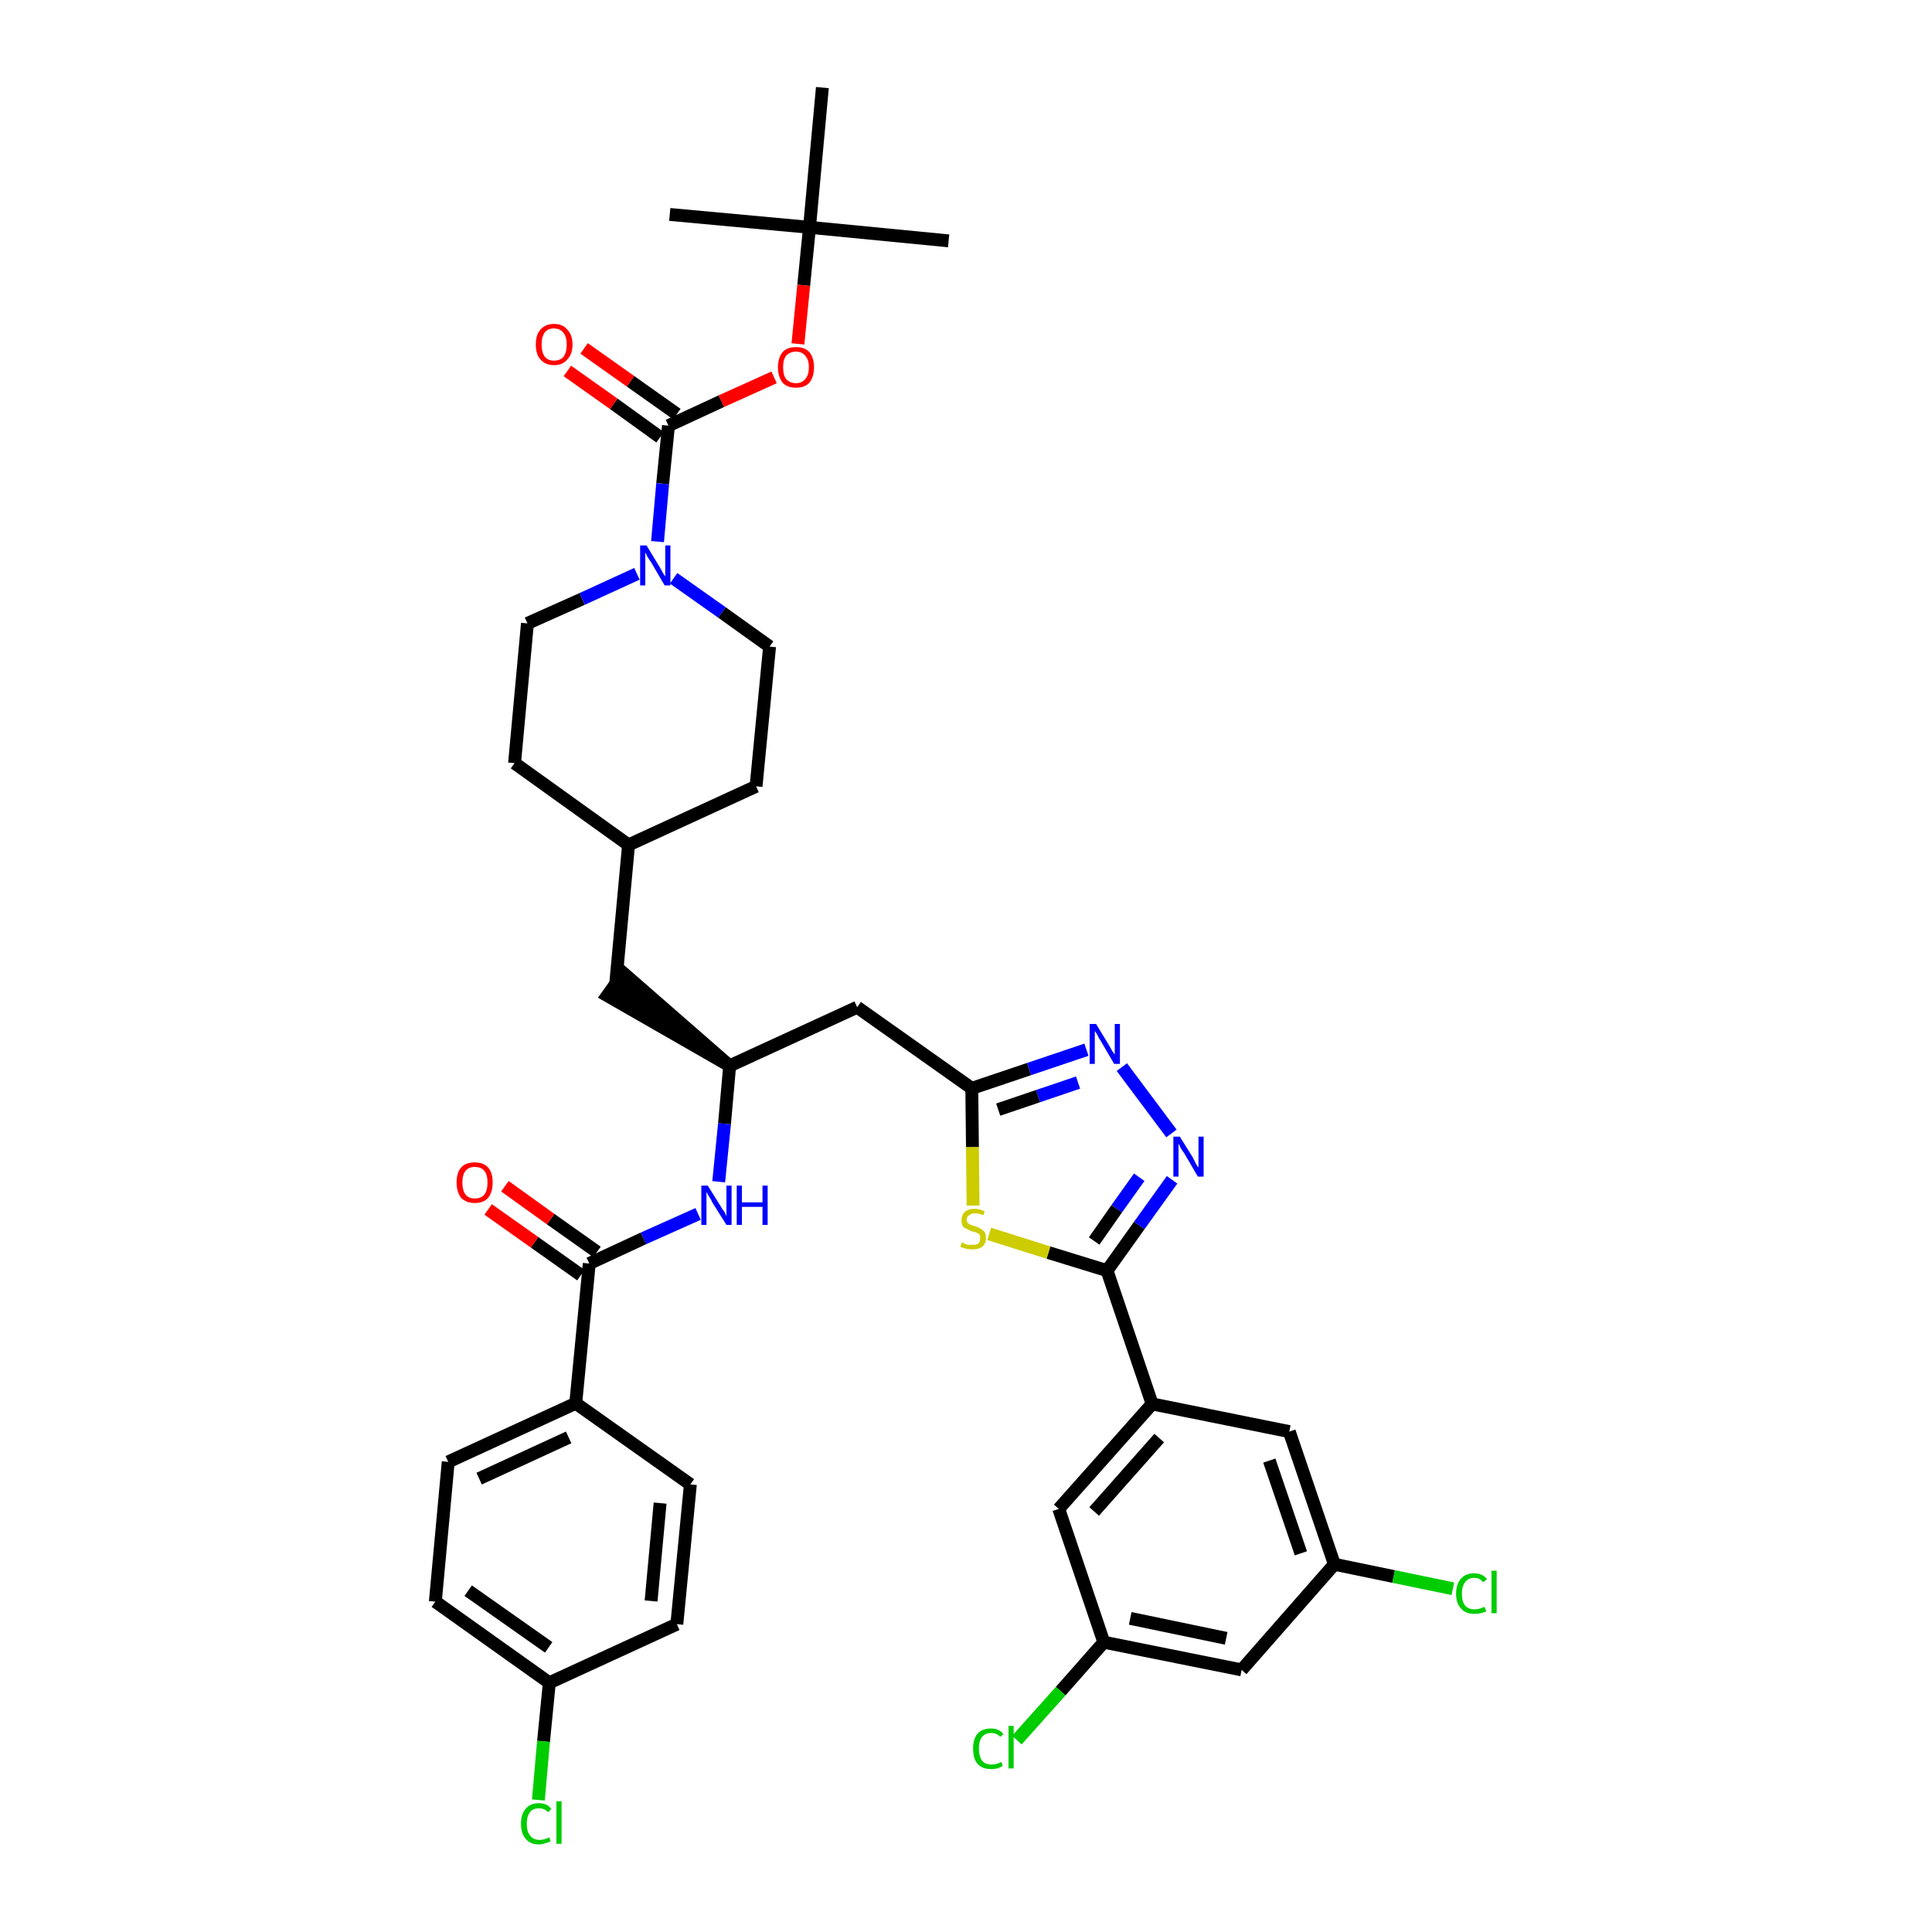 <?xml version='1.0' encoding='iso-8859-1'?>
<svg version='1.1' baseProfile='full'
              xmlns='http://www.w3.org/2000/svg'
                      xmlns:rdkit='http://www.rdkit.org/xml'
                      xmlns:xlink='http://www.w3.org/1999/xlink'
                  xml:space='preserve'
width='300px' height='300px' viewBox='0 0 300 300'>
<!-- END OF HEADER -->
<path class='bond-0 atom-0 atom-1' d='M 147.3,37.4 L 125.7,35.3' style='fill:none;fill-rule:evenodd;stroke:#000000;stroke-width:2.0px;stroke-linecap:butt;stroke-linejoin:miter;stroke-opacity:1' />
<path class='bond-1 atom-1 atom-2' d='M 125.7,35.3 L 104.0,33.3' style='fill:none;fill-rule:evenodd;stroke:#000000;stroke-width:2.0px;stroke-linecap:butt;stroke-linejoin:miter;stroke-opacity:1' />
<path class='bond-2 atom-1 atom-3' d='M 125.7,35.3 L 127.7,13.6' style='fill:none;fill-rule:evenodd;stroke:#000000;stroke-width:2.0px;stroke-linecap:butt;stroke-linejoin:miter;stroke-opacity:1' />
<path class='bond-3 atom-1 atom-4' d='M 125.7,35.3 L 124.8,44.3' style='fill:none;fill-rule:evenodd;stroke:#000000;stroke-width:2.0px;stroke-linecap:butt;stroke-linejoin:miter;stroke-opacity:1' />
<path class='bond-3 atom-1 atom-4' d='M 124.8,44.3 L 123.9,53.4' style='fill:none;fill-rule:evenodd;stroke:#FF0000;stroke-width:2.0px;stroke-linecap:butt;stroke-linejoin:miter;stroke-opacity:1' />
<path class='bond-4 atom-4 atom-5' d='M 120.2,58.6 L 112.0,62.3' style='fill:none;fill-rule:evenodd;stroke:#FF0000;stroke-width:2.0px;stroke-linecap:butt;stroke-linejoin:miter;stroke-opacity:1' />
<path class='bond-4 atom-4 atom-5' d='M 112.0,62.3 L 103.8,66.1' style='fill:none;fill-rule:evenodd;stroke:#000000;stroke-width:2.0px;stroke-linecap:butt;stroke-linejoin:miter;stroke-opacity:1' />
<path class='bond-5 atom-5 atom-6' d='M 105.1,64.3 L 97.9,59.2' style='fill:none;fill-rule:evenodd;stroke:#000000;stroke-width:2.0px;stroke-linecap:butt;stroke-linejoin:miter;stroke-opacity:1' />
<path class='bond-5 atom-5 atom-6' d='M 97.9,59.2 L 90.7,54.1' style='fill:none;fill-rule:evenodd;stroke:#FF0000;stroke-width:2.0px;stroke-linecap:butt;stroke-linejoin:miter;stroke-opacity:1' />
<path class='bond-5 atom-5 atom-6' d='M 102.5,67.9 L 95.3,62.7' style='fill:none;fill-rule:evenodd;stroke:#000000;stroke-width:2.0px;stroke-linecap:butt;stroke-linejoin:miter;stroke-opacity:1' />
<path class='bond-5 atom-5 atom-6' d='M 95.3,62.7 L 88.1,57.6' style='fill:none;fill-rule:evenodd;stroke:#FF0000;stroke-width:2.0px;stroke-linecap:butt;stroke-linejoin:miter;stroke-opacity:1' />
<path class='bond-6 atom-5 atom-7' d='M 103.8,66.1 L 102.9,75.1' style='fill:none;fill-rule:evenodd;stroke:#000000;stroke-width:2.0px;stroke-linecap:butt;stroke-linejoin:miter;stroke-opacity:1' />
<path class='bond-6 atom-5 atom-7' d='M 102.9,75.1 L 102.1,84.1' style='fill:none;fill-rule:evenodd;stroke:#0000FF;stroke-width:2.0px;stroke-linecap:butt;stroke-linejoin:miter;stroke-opacity:1' />
<path class='bond-7 atom-7 atom-8' d='M 104.6,89.8 L 112.1,95.1' style='fill:none;fill-rule:evenodd;stroke:#0000FF;stroke-width:2.0px;stroke-linecap:butt;stroke-linejoin:miter;stroke-opacity:1' />
<path class='bond-7 atom-7 atom-8' d='M 112.1,95.1 L 119.5,100.4' style='fill:none;fill-rule:evenodd;stroke:#000000;stroke-width:2.0px;stroke-linecap:butt;stroke-linejoin:miter;stroke-opacity:1' />
<path class='bond-38 atom-38 atom-7' d='M 81.9,96.8 L 90.4,93.0' style='fill:none;fill-rule:evenodd;stroke:#000000;stroke-width:2.0px;stroke-linecap:butt;stroke-linejoin:miter;stroke-opacity:1' />
<path class='bond-38 atom-38 atom-7' d='M 90.4,93.0 L 98.9,89.1' style='fill:none;fill-rule:evenodd;stroke:#0000FF;stroke-width:2.0px;stroke-linecap:butt;stroke-linejoin:miter;stroke-opacity:1' />
<path class='bond-8 atom-8 atom-9' d='M 119.5,100.4 L 117.4,122.1' style='fill:none;fill-rule:evenodd;stroke:#000000;stroke-width:2.0px;stroke-linecap:butt;stroke-linejoin:miter;stroke-opacity:1' />
<path class='bond-9 atom-9 atom-10' d='M 117.4,122.1 L 97.6,131.2' style='fill:none;fill-rule:evenodd;stroke:#000000;stroke-width:2.0px;stroke-linecap:butt;stroke-linejoin:miter;stroke-opacity:1' />
<path class='bond-10 atom-10 atom-11' d='M 97.6,131.2 L 95.6,152.8' style='fill:none;fill-rule:evenodd;stroke:#000000;stroke-width:2.0px;stroke-linecap:butt;stroke-linejoin:miter;stroke-opacity:1' />
<path class='bond-36 atom-10 atom-37' d='M 97.6,131.2 L 79.9,118.5' style='fill:none;fill-rule:evenodd;stroke:#000000;stroke-width:2.0px;stroke-linecap:butt;stroke-linejoin:miter;stroke-opacity:1' />
<path class='bond-11 atom-12 atom-11' d='M 113.3,165.5 L 96.8,151.1 L 94.3,154.6 Z' style='fill:#000000;fill-rule:evenodd;fill-opacity:1;stroke:#000000;stroke-width:2.0px;stroke-linecap:butt;stroke-linejoin:miter;stroke-opacity:1;' />
<path class='bond-12 atom-12 atom-13' d='M 113.3,165.5 L 133.1,156.4' style='fill:none;fill-rule:evenodd;stroke:#000000;stroke-width:2.0px;stroke-linecap:butt;stroke-linejoin:miter;stroke-opacity:1' />
<path class='bond-26 atom-12 atom-27' d='M 113.3,165.5 L 112.5,174.5' style='fill:none;fill-rule:evenodd;stroke:#000000;stroke-width:2.0px;stroke-linecap:butt;stroke-linejoin:miter;stroke-opacity:1' />
<path class='bond-26 atom-12 atom-27' d='M 112.5,174.5 L 111.6,183.5' style='fill:none;fill-rule:evenodd;stroke:#0000FF;stroke-width:2.0px;stroke-linecap:butt;stroke-linejoin:miter;stroke-opacity:1' />
<path class='bond-13 atom-13 atom-14' d='M 133.1,156.4 L 150.9,169.0' style='fill:none;fill-rule:evenodd;stroke:#000000;stroke-width:2.0px;stroke-linecap:butt;stroke-linejoin:miter;stroke-opacity:1' />
<path class='bond-14 atom-14 atom-15' d='M 150.9,169.0 L 159.8,166.0' style='fill:none;fill-rule:evenodd;stroke:#000000;stroke-width:2.0px;stroke-linecap:butt;stroke-linejoin:miter;stroke-opacity:1' />
<path class='bond-14 atom-14 atom-15' d='M 159.8,166.0 L 168.7,163.0' style='fill:none;fill-rule:evenodd;stroke:#0000FF;stroke-width:2.0px;stroke-linecap:butt;stroke-linejoin:miter;stroke-opacity:1' />
<path class='bond-14 atom-14 atom-15' d='M 155.0,172.3 L 161.2,170.2' style='fill:none;fill-rule:evenodd;stroke:#000000;stroke-width:2.0px;stroke-linecap:butt;stroke-linejoin:miter;stroke-opacity:1' />
<path class='bond-14 atom-14 atom-15' d='M 161.2,170.2 L 167.4,168.1' style='fill:none;fill-rule:evenodd;stroke:#0000FF;stroke-width:2.0px;stroke-linecap:butt;stroke-linejoin:miter;stroke-opacity:1' />
<path class='bond-39 atom-26 atom-14' d='M 151.1,187.2 L 151.0,178.1' style='fill:none;fill-rule:evenodd;stroke:#CCCC00;stroke-width:2.0px;stroke-linecap:butt;stroke-linejoin:miter;stroke-opacity:1' />
<path class='bond-39 atom-26 atom-14' d='M 151.0,178.1 L 150.9,169.0' style='fill:none;fill-rule:evenodd;stroke:#000000;stroke-width:2.0px;stroke-linecap:butt;stroke-linejoin:miter;stroke-opacity:1' />
<path class='bond-15 atom-15 atom-16' d='M 174.2,165.7 L 181.9,176.0' style='fill:none;fill-rule:evenodd;stroke:#0000FF;stroke-width:2.0px;stroke-linecap:butt;stroke-linejoin:miter;stroke-opacity:1' />
<path class='bond-16 atom-16 atom-17' d='M 182.0,183.2 L 176.9,190.3' style='fill:none;fill-rule:evenodd;stroke:#0000FF;stroke-width:2.0px;stroke-linecap:butt;stroke-linejoin:miter;stroke-opacity:1' />
<path class='bond-16 atom-16 atom-17' d='M 176.9,190.3 L 171.9,197.3' style='fill:none;fill-rule:evenodd;stroke:#000000;stroke-width:2.0px;stroke-linecap:butt;stroke-linejoin:miter;stroke-opacity:1' />
<path class='bond-16 atom-16 atom-17' d='M 176.9,182.8 L 173.4,187.7' style='fill:none;fill-rule:evenodd;stroke:#0000FF;stroke-width:2.0px;stroke-linecap:butt;stroke-linejoin:miter;stroke-opacity:1' />
<path class='bond-16 atom-16 atom-17' d='M 173.4,187.7 L 169.9,192.7' style='fill:none;fill-rule:evenodd;stroke:#000000;stroke-width:2.0px;stroke-linecap:butt;stroke-linejoin:miter;stroke-opacity:1' />
<path class='bond-17 atom-17 atom-18' d='M 171.9,197.3 L 178.9,218.0' style='fill:none;fill-rule:evenodd;stroke:#000000;stroke-width:2.0px;stroke-linecap:butt;stroke-linejoin:miter;stroke-opacity:1' />
<path class='bond-25 atom-17 atom-26' d='M 171.9,197.3 L 162.8,194.5' style='fill:none;fill-rule:evenodd;stroke:#000000;stroke-width:2.0px;stroke-linecap:butt;stroke-linejoin:miter;stroke-opacity:1' />
<path class='bond-25 atom-17 atom-26' d='M 162.8,194.5 L 153.6,191.6' style='fill:none;fill-rule:evenodd;stroke:#CCCC00;stroke-width:2.0px;stroke-linecap:butt;stroke-linejoin:miter;stroke-opacity:1' />
<path class='bond-18 atom-18 atom-19' d='M 178.9,218.0 L 164.4,234.3' style='fill:none;fill-rule:evenodd;stroke:#000000;stroke-width:2.0px;stroke-linecap:butt;stroke-linejoin:miter;stroke-opacity:1' />
<path class='bond-18 atom-18 atom-19' d='M 180.0,223.3 L 169.9,234.7' style='fill:none;fill-rule:evenodd;stroke:#000000;stroke-width:2.0px;stroke-linecap:butt;stroke-linejoin:miter;stroke-opacity:1' />
<path class='bond-41 atom-25 atom-18' d='M 200.2,222.3 L 178.9,218.0' style='fill:none;fill-rule:evenodd;stroke:#000000;stroke-width:2.0px;stroke-linecap:butt;stroke-linejoin:miter;stroke-opacity:1' />
<path class='bond-19 atom-19 atom-20' d='M 164.4,234.3 L 171.4,255.0' style='fill:none;fill-rule:evenodd;stroke:#000000;stroke-width:2.0px;stroke-linecap:butt;stroke-linejoin:miter;stroke-opacity:1' />
<path class='bond-20 atom-20 atom-21' d='M 171.4,255.0 L 164.7,262.6' style='fill:none;fill-rule:evenodd;stroke:#000000;stroke-width:2.0px;stroke-linecap:butt;stroke-linejoin:miter;stroke-opacity:1' />
<path class='bond-20 atom-20 atom-21' d='M 164.7,262.6 L 157.9,270.2' style='fill:none;fill-rule:evenodd;stroke:#00CC00;stroke-width:2.0px;stroke-linecap:butt;stroke-linejoin:miter;stroke-opacity:1' />
<path class='bond-21 atom-20 atom-22' d='M 171.4,255.0 L 192.8,259.3' style='fill:none;fill-rule:evenodd;stroke:#000000;stroke-width:2.0px;stroke-linecap:butt;stroke-linejoin:miter;stroke-opacity:1' />
<path class='bond-21 atom-20 atom-22' d='M 175.5,251.3 L 190.4,254.4' style='fill:none;fill-rule:evenodd;stroke:#000000;stroke-width:2.0px;stroke-linecap:butt;stroke-linejoin:miter;stroke-opacity:1' />
<path class='bond-22 atom-22 atom-23' d='M 192.8,259.3 L 207.2,242.9' style='fill:none;fill-rule:evenodd;stroke:#000000;stroke-width:2.0px;stroke-linecap:butt;stroke-linejoin:miter;stroke-opacity:1' />
<path class='bond-23 atom-23 atom-24' d='M 207.2,242.9 L 216.4,244.8' style='fill:none;fill-rule:evenodd;stroke:#000000;stroke-width:2.0px;stroke-linecap:butt;stroke-linejoin:miter;stroke-opacity:1' />
<path class='bond-23 atom-23 atom-24' d='M 216.4,244.8 L 225.6,246.7' style='fill:none;fill-rule:evenodd;stroke:#00CC00;stroke-width:2.0px;stroke-linecap:butt;stroke-linejoin:miter;stroke-opacity:1' />
<path class='bond-24 atom-23 atom-25' d='M 207.2,242.9 L 200.2,222.3' style='fill:none;fill-rule:evenodd;stroke:#000000;stroke-width:2.0px;stroke-linecap:butt;stroke-linejoin:miter;stroke-opacity:1' />
<path class='bond-24 atom-23 atom-25' d='M 202.0,241.2 L 197.1,226.8' style='fill:none;fill-rule:evenodd;stroke:#000000;stroke-width:2.0px;stroke-linecap:butt;stroke-linejoin:miter;stroke-opacity:1' />
<path class='bond-27 atom-27 atom-28' d='M 108.4,188.5 L 99.9,192.3' style='fill:none;fill-rule:evenodd;stroke:#0000FF;stroke-width:2.0px;stroke-linecap:butt;stroke-linejoin:miter;stroke-opacity:1' />
<path class='bond-27 atom-27 atom-28' d='M 99.9,192.3 L 91.5,196.2' style='fill:none;fill-rule:evenodd;stroke:#000000;stroke-width:2.0px;stroke-linecap:butt;stroke-linejoin:miter;stroke-opacity:1' />
<path class='bond-28 atom-28 atom-29' d='M 92.7,194.4 L 85.5,189.3' style='fill:none;fill-rule:evenodd;stroke:#000000;stroke-width:2.0px;stroke-linecap:butt;stroke-linejoin:miter;stroke-opacity:1' />
<path class='bond-28 atom-28 atom-29' d='M 85.5,189.3 L 78.4,184.2' style='fill:none;fill-rule:evenodd;stroke:#FF0000;stroke-width:2.0px;stroke-linecap:butt;stroke-linejoin:miter;stroke-opacity:1' />
<path class='bond-28 atom-28 atom-29' d='M 90.2,198.0 L 83.0,192.9' style='fill:none;fill-rule:evenodd;stroke:#000000;stroke-width:2.0px;stroke-linecap:butt;stroke-linejoin:miter;stroke-opacity:1' />
<path class='bond-28 atom-28 atom-29' d='M 83.0,192.9 L 75.8,187.8' style='fill:none;fill-rule:evenodd;stroke:#FF0000;stroke-width:2.0px;stroke-linecap:butt;stroke-linejoin:miter;stroke-opacity:1' />
<path class='bond-29 atom-28 atom-30' d='M 91.5,196.2 L 89.4,217.9' style='fill:none;fill-rule:evenodd;stroke:#000000;stroke-width:2.0px;stroke-linecap:butt;stroke-linejoin:miter;stroke-opacity:1' />
<path class='bond-30 atom-30 atom-31' d='M 89.4,217.9 L 69.6,227.0' style='fill:none;fill-rule:evenodd;stroke:#000000;stroke-width:2.0px;stroke-linecap:butt;stroke-linejoin:miter;stroke-opacity:1' />
<path class='bond-30 atom-30 atom-31' d='M 88.3,223.2 L 74.4,229.6' style='fill:none;fill-rule:evenodd;stroke:#000000;stroke-width:2.0px;stroke-linecap:butt;stroke-linejoin:miter;stroke-opacity:1' />
<path class='bond-40 atom-36 atom-30' d='M 107.2,230.5 L 89.4,217.9' style='fill:none;fill-rule:evenodd;stroke:#000000;stroke-width:2.0px;stroke-linecap:butt;stroke-linejoin:miter;stroke-opacity:1' />
<path class='bond-31 atom-31 atom-32' d='M 69.6,227.0 L 67.6,248.7' style='fill:none;fill-rule:evenodd;stroke:#000000;stroke-width:2.0px;stroke-linecap:butt;stroke-linejoin:miter;stroke-opacity:1' />
<path class='bond-32 atom-32 atom-33' d='M 67.6,248.7 L 85.3,261.3' style='fill:none;fill-rule:evenodd;stroke:#000000;stroke-width:2.0px;stroke-linecap:butt;stroke-linejoin:miter;stroke-opacity:1' />
<path class='bond-32 atom-32 atom-33' d='M 72.7,247.0 L 85.2,255.8' style='fill:none;fill-rule:evenodd;stroke:#000000;stroke-width:2.0px;stroke-linecap:butt;stroke-linejoin:miter;stroke-opacity:1' />
<path class='bond-33 atom-33 atom-34' d='M 85.3,261.3 L 84.4,270.4' style='fill:none;fill-rule:evenodd;stroke:#000000;stroke-width:2.0px;stroke-linecap:butt;stroke-linejoin:miter;stroke-opacity:1' />
<path class='bond-33 atom-33 atom-34' d='M 84.4,270.4 L 83.6,279.5' style='fill:none;fill-rule:evenodd;stroke:#00CC00;stroke-width:2.0px;stroke-linecap:butt;stroke-linejoin:miter;stroke-opacity:1' />
<path class='bond-34 atom-33 atom-35' d='M 85.3,261.3 L 105.1,252.2' style='fill:none;fill-rule:evenodd;stroke:#000000;stroke-width:2.0px;stroke-linecap:butt;stroke-linejoin:miter;stroke-opacity:1' />
<path class='bond-35 atom-35 atom-36' d='M 105.1,252.2 L 107.2,230.5' style='fill:none;fill-rule:evenodd;stroke:#000000;stroke-width:2.0px;stroke-linecap:butt;stroke-linejoin:miter;stroke-opacity:1' />
<path class='bond-35 atom-35 atom-36' d='M 101.1,248.6 L 102.5,233.4' style='fill:none;fill-rule:evenodd;stroke:#000000;stroke-width:2.0px;stroke-linecap:butt;stroke-linejoin:miter;stroke-opacity:1' />
<path class='bond-37 atom-37 atom-38' d='M 79.9,118.5 L 81.9,96.8' style='fill:none;fill-rule:evenodd;stroke:#000000;stroke-width:2.0px;stroke-linecap:butt;stroke-linejoin:miter;stroke-opacity:1' />
<path  class='atom-4' d='M 120.8 57.0
Q 120.8 55.6, 121.5 54.7
Q 122.2 53.9, 123.6 53.9
Q 125.0 53.9, 125.7 54.7
Q 126.4 55.6, 126.4 57.0
Q 126.4 58.5, 125.7 59.4
Q 125.0 60.2, 123.6 60.2
Q 122.2 60.2, 121.5 59.4
Q 120.8 58.5, 120.8 57.0
M 123.6 59.5
Q 124.5 59.5, 125.0 58.9
Q 125.6 58.3, 125.6 57.0
Q 125.6 55.8, 125.0 55.2
Q 124.5 54.6, 123.6 54.6
Q 122.7 54.6, 122.1 55.2
Q 121.6 55.8, 121.6 57.0
Q 121.6 58.3, 122.1 58.9
Q 122.7 59.5, 123.6 59.5
' fill='#FF0000'/>
<path  class='atom-6' d='M 83.2 53.5
Q 83.2 52.0, 83.9 51.2
Q 84.7 50.3, 86.0 50.3
Q 87.4 50.3, 88.1 51.2
Q 88.9 52.0, 88.9 53.5
Q 88.9 55.0, 88.1 55.8
Q 87.4 56.7, 86.0 56.7
Q 84.7 56.7, 83.9 55.8
Q 83.2 55.0, 83.2 53.5
M 86.0 56.0
Q 87.0 56.0, 87.5 55.4
Q 88.0 54.7, 88.0 53.5
Q 88.0 52.3, 87.5 51.7
Q 87.0 51.0, 86.0 51.0
Q 85.1 51.0, 84.6 51.6
Q 84.1 52.3, 84.1 53.5
Q 84.1 54.7, 84.6 55.4
Q 85.1 56.0, 86.0 56.0
' fill='#FF0000'/>
<path  class='atom-7' d='M 100.4 84.7
L 102.4 88.0
Q 102.6 88.3, 102.9 88.9
Q 103.2 89.4, 103.3 89.5
L 103.3 84.7
L 104.1 84.7
L 104.1 90.9
L 103.2 90.9
L 101.1 87.3
Q 100.8 86.9, 100.5 86.4
Q 100.3 85.9, 100.2 85.8
L 100.2 90.9
L 99.4 90.9
L 99.4 84.7
L 100.4 84.7
' fill='#0000FF'/>
<path  class='atom-15' d='M 170.2 159.0
L 172.2 162.3
Q 172.4 162.6, 172.7 163.2
Q 173.1 163.7, 173.1 163.8
L 173.1 159.0
L 173.9 159.0
L 173.9 165.2
L 173.0 165.2
L 170.9 161.6
Q 170.6 161.2, 170.4 160.7
Q 170.1 160.2, 170.0 160.1
L 170.0 165.2
L 169.2 165.2
L 169.2 159.0
L 170.2 159.0
' fill='#0000FF'/>
<path  class='atom-16' d='M 183.2 176.5
L 185.2 179.7
Q 185.4 180.1, 185.7 180.7
Q 186.0 181.2, 186.1 181.3
L 186.1 176.5
L 186.9 176.5
L 186.9 182.7
L 186.0 182.7
L 183.9 179.1
Q 183.6 178.7, 183.3 178.2
Q 183.1 177.7, 183.0 177.6
L 183.0 182.7
L 182.2 182.7
L 182.2 176.5
L 183.2 176.5
' fill='#0000FF'/>
<path  class='atom-21' d='M 151.1 271.5
Q 151.1 270.0, 151.8 269.2
Q 152.5 268.4, 153.9 268.4
Q 155.2 268.4, 155.8 269.3
L 155.3 269.7
Q 154.8 269.1, 153.9 269.1
Q 153.0 269.1, 152.5 269.7
Q 152.0 270.3, 152.0 271.5
Q 152.0 272.7, 152.5 273.4
Q 153.0 274.0, 154.0 274.0
Q 154.7 274.0, 155.5 273.6
L 155.7 274.2
Q 155.4 274.4, 154.9 274.6
Q 154.4 274.7, 153.9 274.7
Q 152.5 274.7, 151.8 273.9
Q 151.1 273.1, 151.1 271.5
' fill='#00CC00'/>
<path  class='atom-21' d='M 156.6 268.0
L 157.4 268.0
L 157.4 274.6
L 156.6 274.6
L 156.6 268.0
' fill='#00CC00'/>
<path  class='atom-24' d='M 226.1 247.5
Q 226.1 245.9, 226.9 245.1
Q 227.6 244.3, 228.9 244.3
Q 230.2 244.3, 230.9 245.2
L 230.3 245.7
Q 229.8 245.0, 228.9 245.0
Q 228.0 245.0, 227.5 245.7
Q 227.0 246.3, 227.0 247.5
Q 227.0 248.7, 227.5 249.3
Q 228.0 249.9, 229.0 249.9
Q 229.7 249.9, 230.5 249.5
L 230.8 250.2
Q 230.4 250.4, 229.9 250.5
Q 229.5 250.6, 228.9 250.6
Q 227.6 250.6, 226.9 249.8
Q 226.1 249.0, 226.1 247.5
' fill='#00CC00'/>
<path  class='atom-24' d='M 231.6 243.9
L 232.4 243.9
L 232.4 250.5
L 231.6 250.5
L 231.6 243.9
' fill='#00CC00'/>
<path  class='atom-26' d='M 149.4 192.9
Q 149.5 192.9, 149.7 193.1
Q 150.0 193.2, 150.3 193.3
Q 150.7 193.3, 151.0 193.3
Q 151.6 193.3, 151.9 193.1
Q 152.2 192.8, 152.2 192.3
Q 152.2 191.9, 152.1 191.7
Q 151.9 191.5, 151.6 191.4
Q 151.4 191.3, 150.9 191.2
Q 150.4 191.0, 150.1 190.8
Q 149.7 190.7, 149.5 190.4
Q 149.3 190.0, 149.3 189.5
Q 149.3 188.7, 149.8 188.2
Q 150.3 187.7, 151.4 187.7
Q 152.1 187.7, 152.9 188.1
L 152.7 188.7
Q 152.0 188.4, 151.4 188.4
Q 150.8 188.4, 150.5 188.7
Q 150.1 188.9, 150.1 189.4
Q 150.1 189.7, 150.3 189.9
Q 150.5 190.1, 150.7 190.2
Q 151.0 190.3, 151.4 190.4
Q 152.0 190.6, 152.3 190.8
Q 152.6 191.0, 152.9 191.3
Q 153.1 191.7, 153.1 192.3
Q 153.1 193.1, 152.5 193.6
Q 152.0 194.0, 151.0 194.0
Q 150.5 194.0, 150.0 193.9
Q 149.6 193.8, 149.1 193.6
L 149.4 192.9
' fill='#CCCC00'/>
<path  class='atom-27' d='M 109.9 184.1
L 111.9 187.3
Q 112.1 187.7, 112.5 188.2
Q 112.8 188.8, 112.8 188.9
L 112.8 184.1
L 113.6 184.1
L 113.6 190.2
L 112.8 190.2
L 110.6 186.7
Q 110.4 186.2, 110.1 185.8
Q 109.8 185.3, 109.7 185.1
L 109.7 190.2
L 108.9 190.2
L 108.9 184.1
L 109.9 184.1
' fill='#0000FF'/>
<path  class='atom-27' d='M 114.4 184.1
L 115.2 184.1
L 115.2 186.7
L 118.4 186.7
L 118.4 184.1
L 119.2 184.1
L 119.2 190.2
L 118.4 190.2
L 118.4 187.4
L 115.2 187.4
L 115.2 190.2
L 114.4 190.2
L 114.4 184.1
' fill='#0000FF'/>
<path  class='atom-29' d='M 70.9 183.6
Q 70.9 182.1, 71.6 181.3
Q 72.3 180.5, 73.7 180.5
Q 75.1 180.5, 75.8 181.3
Q 76.5 182.1, 76.5 183.6
Q 76.5 185.1, 75.8 186.0
Q 75.1 186.8, 73.7 186.8
Q 72.4 186.8, 71.6 186.0
Q 70.9 185.1, 70.9 183.6
M 73.7 186.1
Q 74.7 186.1, 75.2 185.5
Q 75.7 184.9, 75.7 183.6
Q 75.7 182.4, 75.2 181.8
Q 74.7 181.2, 73.7 181.2
Q 72.8 181.2, 72.3 181.8
Q 71.8 182.4, 71.8 183.6
Q 71.8 184.9, 72.3 185.5
Q 72.8 186.1, 73.7 186.1
' fill='#FF0000'/>
<path  class='atom-34' d='M 80.9 283.2
Q 80.9 281.7, 81.6 280.9
Q 82.3 280.0, 83.7 280.0
Q 85.0 280.0, 85.6 280.9
L 85.1 281.4
Q 84.6 280.8, 83.7 280.8
Q 82.7 280.8, 82.3 281.4
Q 81.8 282.0, 81.8 283.2
Q 81.8 284.4, 82.3 285.0
Q 82.8 285.7, 83.8 285.7
Q 84.5 285.7, 85.3 285.3
L 85.5 285.9
Q 85.2 286.1, 84.7 286.2
Q 84.2 286.4, 83.7 286.4
Q 82.3 286.4, 81.6 285.5
Q 80.9 284.7, 80.9 283.2
' fill='#00CC00'/>
<path  class='atom-34' d='M 86.4 279.7
L 87.2 279.7
L 87.2 286.3
L 86.4 286.3
L 86.4 279.7
' fill='#00CC00'/>
</svg>
